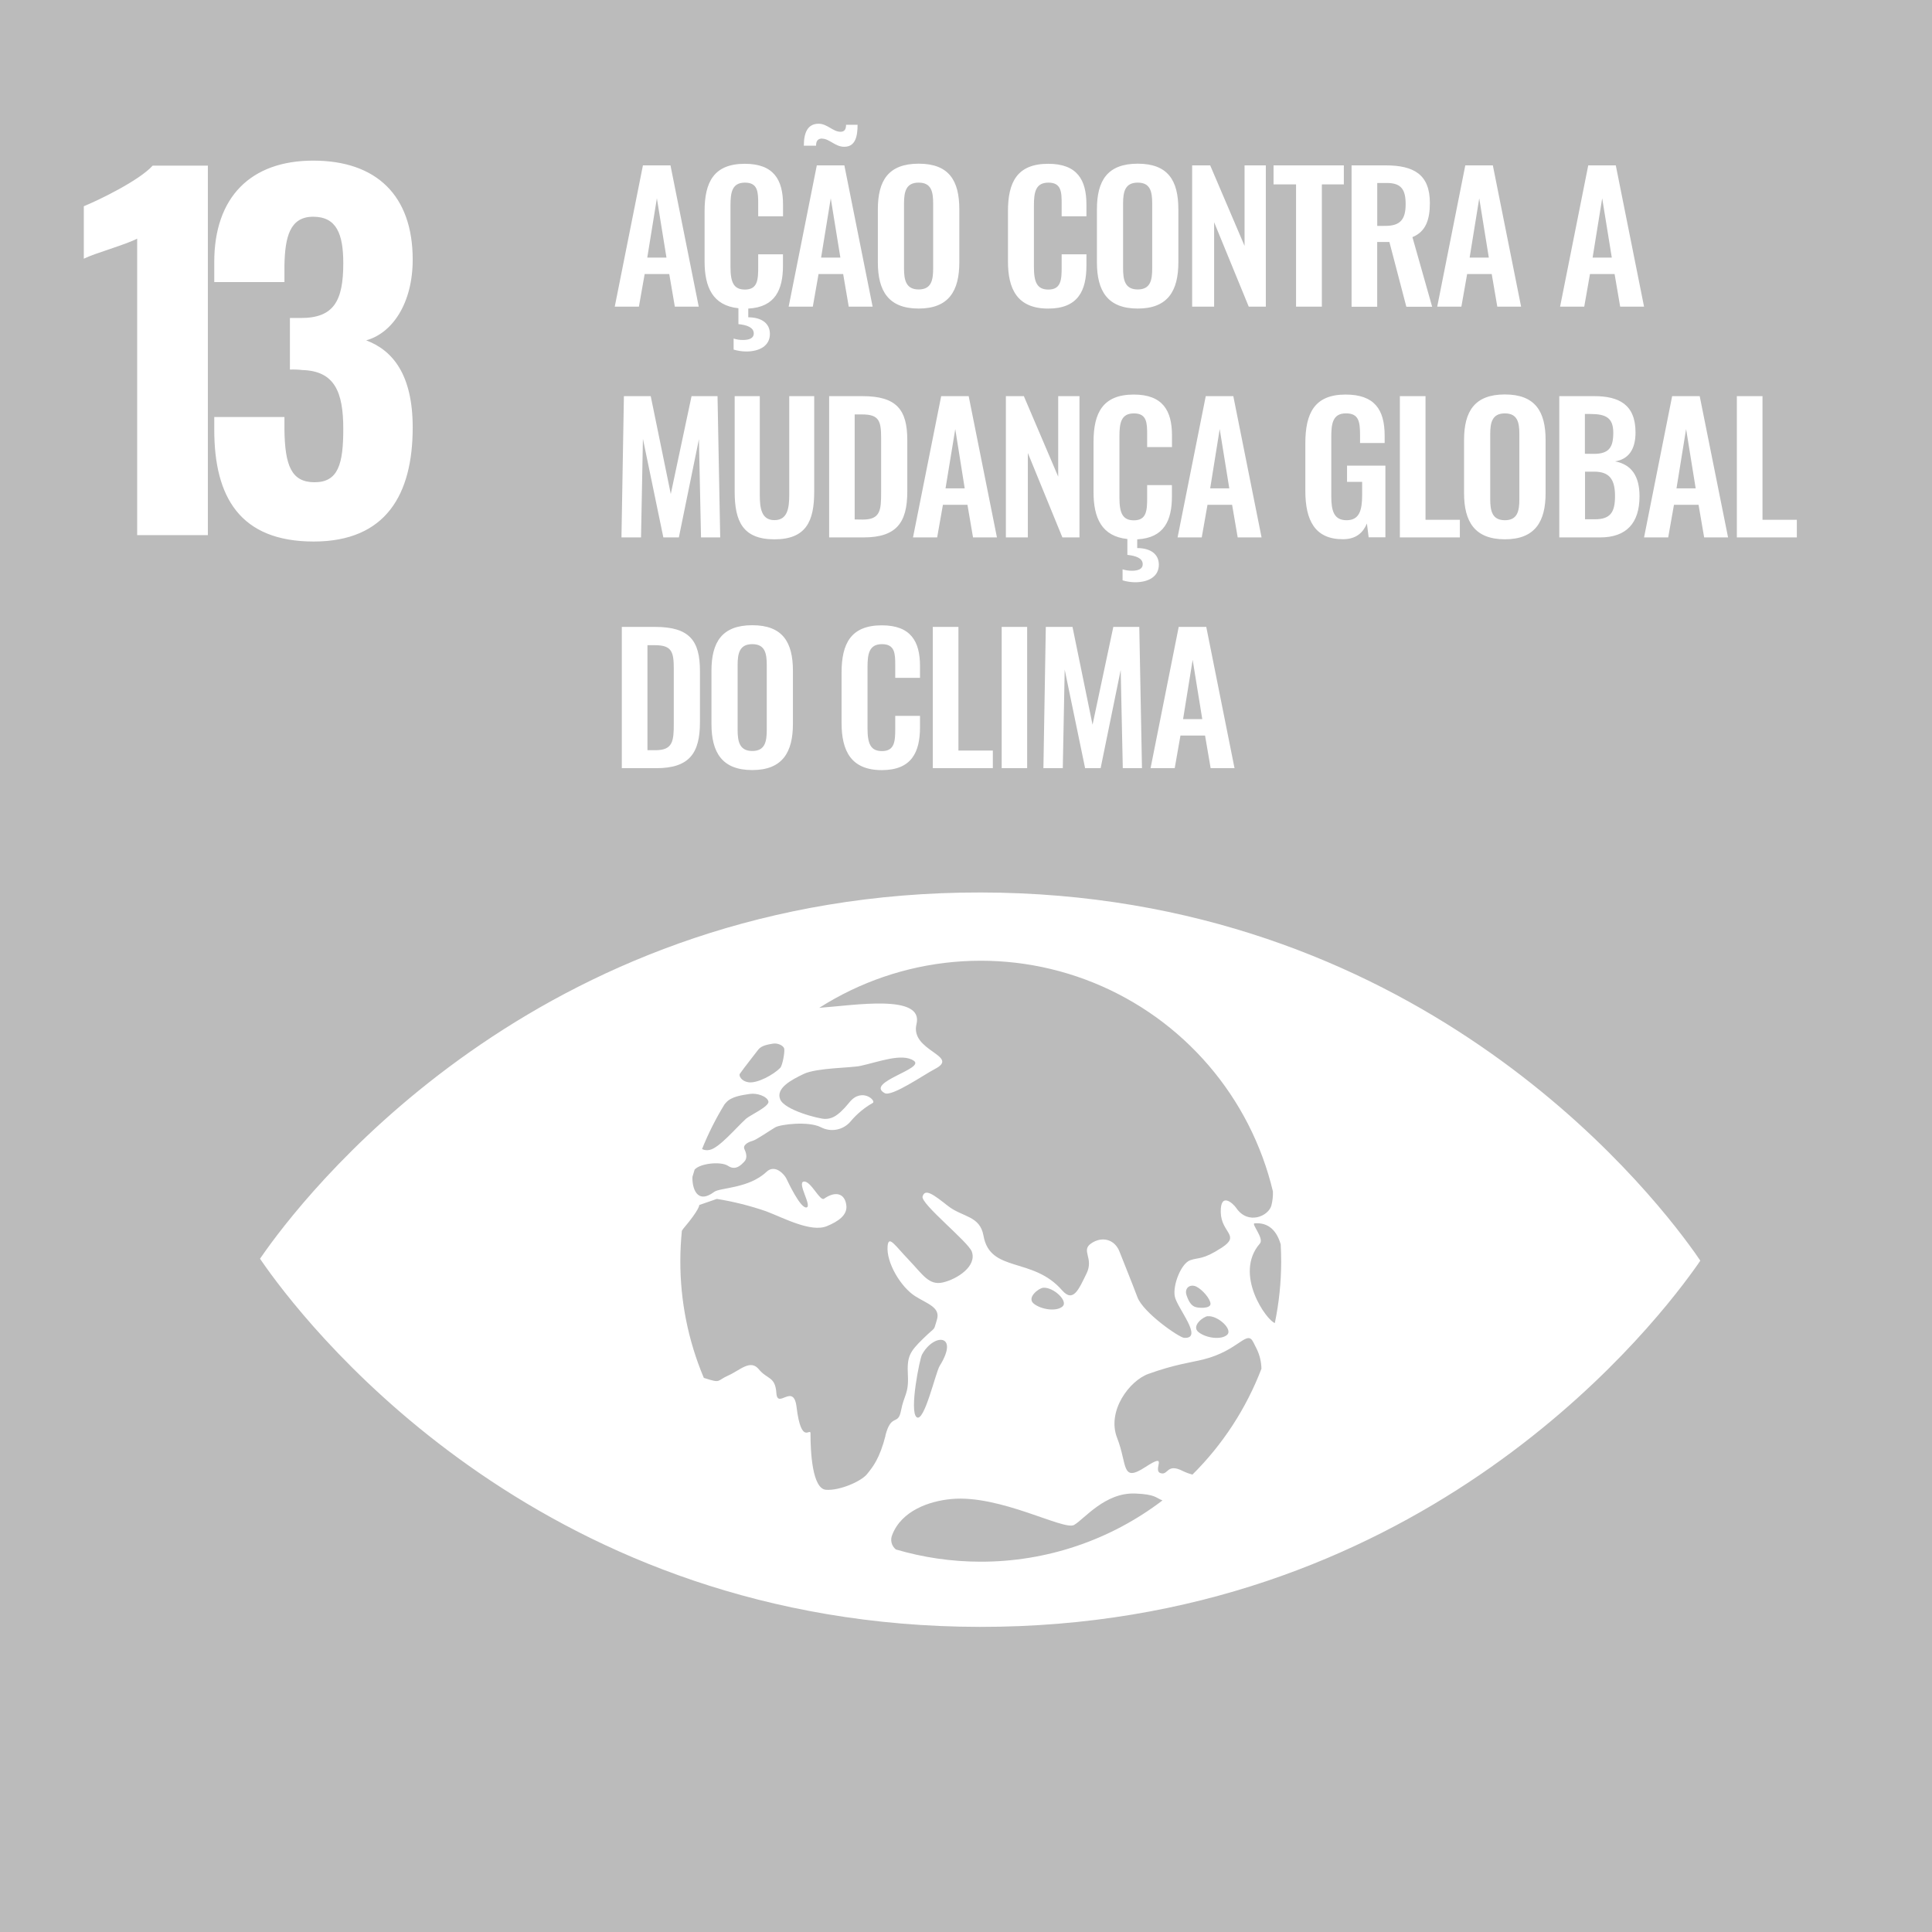 <svg width="720" height="720" viewBox="0 0 720 720" fill="none" xmlns="http://www.w3.org/2000/svg">
<rect x="0" y="0" width="720" height="720" fill="#333333" stroke="none"/>
<g clip-path="url(#clip0_342_16)">
<path d="M-1.08 720.1L-1.08 -1.08H720.1V720.1H-1.08Z" fill="#BBBBBB"/>
<path d="M51.12 88.93C47 91.14 35.31 94.37 31.23 96.41V76.86C36.67 74.65 51.8 67.34 56.9 61.73H77.47V199.43H51.12V88.93ZM79.85 160.16V155.4H106V160C106.17 173.43 108.55 179.72 117.22 179.72C126.06 179.72 127.93 172.92 127.93 159.83C127.93 146.06 124.7 138.24 112.63 137.9C111.107 137.723 109.572 137.666 108.04 137.73V118.51H112.12C124.36 118.51 127.93 112.22 127.93 98.11C127.93 87.11 125.38 80.77 116.71 80.77C108.04 80.77 106.2 88.25 106 99V105.12H79.85V97.6C79.85 73.46 93.45 59.86 116.74 59.86C140.2 59.86 153.8 72.78 153.8 96.75C153.8 112.9 146.32 124.12 136.46 126.84C146.46 130.58 153.8 139.76 153.8 159.31C153.8 184.31 143.8 201.81 116.91 201.81C89.37 201.81 79.85 185.15 79.85 160.16ZM239.6 61.63H249.87L260.4 114.28H251.49L249.41 102.12H240.25L238.1 114.28H229.1L239.6 61.63ZM248.37 96L244.8 73.9L241.22 96H248.37ZM282.56 80.61V76.06C282.56 71.64 282.5 68.06 277.62 68.06C272.74 68.06 272.23 71.83 272.23 76.64V99.46C272.23 105.18 273.4 107.91 277.62 107.91C282.37 107.91 282.56 104.2 282.56 99.52V94.78H291.79V99C291.79 107.91 288.93 114.47 278.86 115V118.25C283.67 118.25 286.92 120.4 286.92 124.43C286.92 129.04 282.82 130.99 278.08 130.99C276.494 130.974 274.919 130.735 273.4 130.28V126.18C274.536 126.534 275.72 126.709 276.91 126.7C279.18 126.7 280.91 126.05 280.91 124.3C280.91 121.96 278.25 121.11 275.19 120.79V114.87C265.57 113.87 262.58 106.94 262.58 97.45V78.66C262.58 67.87 266.03 61.04 277.58 61.04C288.37 61.04 291.81 67.04 291.81 76.19V80.61H282.56ZM304.4 61.63H314.67L325.2 114.28H316.3L314.22 102.12H305.05L302.91 114.28H293.91L304.4 61.63ZM306.4 51.63C304.71 51.63 304.12 52.63 304.12 54.3H299.57C299.57 49.62 300.87 46.11 305.1 46.11C308.28 46.11 310.43 49.11 313.22 49.11C314.72 49.11 315.3 48.2 315.3 46.51H319.59C319.59 50.6 318.88 54.7 314.65 54.7C311.29 54.74 309.08 51.68 306.42 51.68L306.4 51.63ZM313.18 96L309.6 73.9L306 96H313.18ZM327.15 97.77V78C327.15 67.34 331.05 61 342.36 61C353.67 61 357.51 67.31 357.51 78V97.77C357.51 108.36 353.61 114.99 342.36 114.99C331.11 114.99 327.15 108.43 327.15 97.77ZM347.76 100V75.8C347.76 71.38 347.04 68.06 342.36 68.06C337.68 68.06 336.9 71.38 336.9 75.8V100C336.9 104.36 337.62 107.87 342.36 107.87C347.1 107.87 347.76 104.4 347.76 100ZM375.64 97.44V78.66C375.64 67.87 379.08 61.04 390.64 61.04C401.44 61.04 404.88 67.04 404.88 76.19V80.61H395.65V76.06C395.65 71.64 395.58 68.06 390.71 68.06C385.84 68.06 385.31 71.83 385.31 76.64V99.46C385.31 105.18 386.48 107.91 390.71 107.91C395.45 107.91 395.65 104.2 395.65 99.52V94.78H404.88V99C404.88 108.3 401.76 115 390.64 115C379.08 115 375.64 107.71 375.64 97.44ZM408.79 97.77V78C408.79 67.34 412.69 61 424 61C435.31 61 439.14 67.31 439.14 78V97.77C439.14 108.36 435.24 114.99 424 114.99C412.76 114.99 408.79 108.43 408.79 97.77ZM429.39 100.04V75.8C429.39 71.38 428.68 68.06 424 68.06C419.32 68.06 418.54 71.38 418.54 75.8V100C418.54 104.36 419.25 107.87 424 107.87C428.75 107.87 429.39 104.4 429.39 100V100.04ZM444.28 61.63H451L463.81 91.63V61.63H471.74V114.28H465.37L452.47 82.82V114.28H444.28V61.63ZM483 68.71H474.61V61.63H500.81V68.71H492.62V114.28H483V68.71ZM503.69 61.63H516.36C526.89 61.63 532.87 65.01 532.87 75.63C532.87 81.94 531.31 86.36 526.37 88.37L533.72 114.31H524.1L517.79 90.19H513.24V114.31H503.69V61.63ZM516.3 84.18C521.82 84.18 523.84 81.78 523.84 76.12C523.84 70.79 522.34 68.19 516.84 68.19H513.26V84.19L516.3 84.18ZM546.07 61.63H556.34L566.87 114.28H558L555.92 102.12H546.76L544.61 114.28H535.61L546.07 61.63ZM554.84 96L551.27 73.9L547.69 96H554.84ZM591.89 61.63H602.16L612.69 114.28H603.79L601.71 102.12H592.54L590.4 114.28H581.4L591.89 61.63ZM600.67 96L597.09 73.9L593.52 96H600.67ZM232.51 147.63H242.51L249.98 184.09L257.72 147.63H267.4L268.4 200.28H261.25L260.47 163.68L252.99 200.28H247.21L239.6 163.55L238.89 200.28H231.6L232.51 147.63ZM273.79 183.25V147.63H283.15V184.35C283.15 189.35 283.73 193.84 288.61 193.84C293.49 193.84 294.13 189.36 294.13 184.35V147.63H303.43V183.25C303.43 194.3 300.37 200.99 288.61 200.99C276.85 200.99 273.79 194.3 273.79 183.25ZM309 147.63H321.41C334.22 147.63 338.12 152.76 338.12 164.01V183.18C338.12 194.75 334.12 200.28 321.8 200.28H309V147.63ZM321.54 193.63C328.11 193.63 328.37 190.12 328.37 183.56V163.36C328.37 157.05 327.72 154.45 321.37 154.45H318.51V193.58L321.54 193.63ZM350.75 147.63H361L371.53 200.28H362.62L360.54 188.12H351.4L349.25 200.28H340.25L350.75 147.63ZM359.52 182L356 159.91L352.37 182H359.52ZM374.86 147.63H381.56L394.36 177.63V147.63H402.29V200.28H395.92L383.05 168.82V200.28H374.86V147.63ZM427.51 166.61V162.06C427.51 157.64 427.45 154.06 422.57 154.06C417.69 154.06 417.18 157.83 417.18 162.64V185.46C417.18 191.18 418.35 193.91 422.57 193.91C427.32 193.91 427.51 190.2 427.51 185.52V180.78H436.74V185C436.74 193.91 433.88 200.47 423.81 201V204.25C428.62 204.25 431.87 206.4 431.87 210.43C431.87 215.04 427.77 216.99 423.03 216.99C421.444 216.974 419.869 216.735 418.35 216.28V212.18C419.486 212.534 420.67 212.709 421.86 212.7C424.13 212.7 425.86 212.05 425.86 210.3C425.86 207.96 423.2 207.11 420.14 206.79V200.87C410.52 199.87 407.53 192.94 407.53 183.45V164.66C407.53 153.87 410.98 147.04 422.53 147.04C433.32 147.04 436.76 153.04 436.76 162.19V166.61H427.51ZM449.35 147.63H459.62L470.15 200.28H461.25L459.17 188.12H450L447.85 200.28H438.85L449.35 147.63ZM458.12 182L454.55 159.9L451 182H458.12ZM486.46 182.92V165.24C486.46 153.93 489.91 147.04 501.46 147.04C512.25 147.04 516.02 152.63 516.02 162.38V165.11H506.85V162.11C506.85 157.04 506.33 154.05 501.59 154.05C496.52 154.05 496.13 158.15 496.13 162.96V184.96C496.13 190.42 497.13 193.87 501.85 193.87C506.57 193.87 507.63 190.23 507.63 184.51V179.57H502V173.52H516.3V200.24H510.06L509.41 195.1C507.98 198.48 505.41 200.95 500.5 200.95C490.1 201 486.46 194 486.46 182.92ZM521.69 147.63H531.25V193.71H544.05V200.28H521.69V147.63ZM545.61 183.77V164C545.61 153.34 549.51 147 560.82 147C572.13 147 576 153.35 576 164V183.76C576 194.35 572.1 200.98 560.85 200.98C549.6 200.98 545.61 194.43 545.61 183.77ZM566.22 186V161.8C566.22 157.38 565.5 154.06 560.82 154.06C556.14 154.06 555.36 157.38 555.36 161.8V186C555.36 190.36 556.08 193.87 560.82 193.87C565.56 193.87 566.22 190.4 566.22 186ZM581.1 147.63H594.1C603.33 147.63 609.51 150.75 609.51 161.15C609.51 167.58 606.84 171.15 601.9 171.94C608.08 173.11 611 177.53 611 184.94C611 195.01 606.06 200.28 596.31 200.28H581.1V147.63ZM594 169.14C599.72 169.14 601.22 166.61 601.22 161.28C601.22 155.69 598.49 154.28 592.64 154.28H590.64V169.1L594 169.14ZM594.39 193.52C600.24 193.52 601.87 190.79 601.87 184.87C601.87 178.63 599.79 175.77 594.07 175.77H590.69V193.52H594.39ZM623.16 147.63H633.43L644 200.28H635.09L633 188.12H623.84L621.69 200.28H612.69L623.16 147.63ZM631.93 182L628.36 159.9L624.78 182H631.93ZM647.27 147.63H656.83V193.71H669.63V200.28H647.27V147.63ZM231.73 233.63H244.15C256.95 233.63 260.85 238.76 260.85 250.01V269.18C260.85 280.75 256.85 286.28 244.54 286.28H231.73V233.63ZM244.28 279.58C250.84 279.58 251.1 276.07 251.1 269.51V249.36C251.1 243.05 250.45 240.45 244.15 240.45H241.29V279.58H244.28ZM265.14 269.77V250C265.14 239.34 269.04 233 280.35 233C291.66 233 295.5 239.31 295.5 250V269.76C295.5 280.35 291.6 286.98 280.35 286.98C269.1 286.98 265.14 280.43 265.14 269.77ZM285.75 272V247.8C285.75 243.38 285.03 240.06 280.35 240.06C275.67 240.06 274.89 243.38 274.89 247.8V272C274.89 276.36 275.61 279.87 280.35 279.87C285.09 279.87 285.75 276.4 285.75 272ZM313.63 269.44V250.66C313.63 239.87 317.08 233.04 328.63 233.04C339.42 233.04 342.86 239.04 342.86 248.19V252.61H333.63V248.06C333.63 243.64 333.57 240.06 328.69 240.06C323.81 240.06 323.3 243.83 323.3 248.64V271.46C323.3 277.18 324.47 279.91 328.69 279.91C333.44 279.91 333.63 276.2 333.63 271.52V266.78H342.86V271C342.86 280.3 339.74 287 328.63 287C317.08 287 313.63 279.71 313.63 269.44ZM347.62 233.63H357.18V279.71H370V286.28H347.62V233.63ZM373.3 233.63H382.79V286.28H373.3V233.63ZM389.74 233.63H399.69L407.16 270.09L414.9 233.63H424.58L425.58 286.28H418.43L417.65 249.68L410.17 286.28H404.39L396.78 249.55L396.07 286.28H388.85L389.74 233.63ZM439.27 233.63H449.54L460.07 286.28H451.17L449.09 274.12H439.92L437.78 286.28H428.78L439.27 233.63ZM448.05 268L444.47 245.9L440.9 268H448.05ZM631.58 466.81C612.5 440 526.19 332.82 365.48 332.6C204.77 332.38 118.16 439.3 99 466.09C98.18 467.23 97.48 468.23 96.9 469.09C97.48 469.96 98.17 470.95 98.99 472.09C118.09 498.91 204.38 606.09 365.12 606.29C525.86 606.49 612.42 499.57 631.57 472.8C632.41 471.64 633.1 470.66 633.65 469.8C633.1 468.96 632.41 467.97 631.58 466.8M275.73 400.16C277.18 398.04 282 391.98 282.59 391.16C283.83 389.57 286.29 389.25 288.01 388.94C289.73 388.63 292.01 389.58 292.26 390.86C292.51 392.14 291.6 397.12 290.75 397.98C288.39 400.42 282.25 403.86 278.87 403.32C276.26 402.91 275.23 400.88 275.73 400.11M270 411.57C270.25 411.27 270.48 411.02 270.58 410.9C272.58 408.6 276.63 408.11 279.41 407.68C282.19 407.25 285.91 408.61 286.36 410.47C286.81 412.33 279.36 415.68 278 416.94C274.13 420.5 268.06 427.75 264.52 428.52C263.552 428.766 262.527 428.66 261.63 428.22C263.95 422.446 266.749 416.876 270 411.57ZM330 535.05C327.81 543.61 325.27 546.69 323.1 549.38C320.93 552.07 312.91 555.58 307.82 555.2C302.73 554.82 302.04 541.2 302.05 534.2C302.05 531.78 298.63 538.94 296.86 524.39C295.74 515.07 289.74 525.39 289.33 519.14C288.92 512.89 285.93 514.14 282.79 510.29C279.65 506.44 275.79 510.66 271.4 512.61C267.01 514.56 268.84 515.61 262.67 513.61C262.51 513.61 262.43 513.52 262.28 513.46C256.471 499.664 253.499 484.839 253.54 469.87C253.54 466.09 253.75 462.38 254.11 458.7C254.311 458.347 254.541 458.013 254.8 457.7C260.74 450.7 260.61 449.06 260.61 449.06L267.16 446.8C273.391 447.805 279.523 449.344 285.49 451.4C291.98 453.85 302.2 459.4 308.14 456.95C312.44 455.18 315.81 452.84 315.41 449.26C314.93 444.77 311.41 443.7 307.11 446.72C305.53 447.83 302.18 439.95 299.54 440.34C296.9 440.73 302.79 449.61 300.54 449.98C298.29 450.35 293.8 440.73 293.03 439.17C292.26 437.61 288.8 433.75 285.67 436.69C279.06 442.96 268.34 442.56 266.18 444.17C259.62 449.07 257.9 442.55 258.05 438.58C258.31 437.67 258.58 436.75 258.87 435.86C261.02 433.5 268.7 432.73 271.34 434.49C274.23 436.43 276.34 434 277.44 432.83C278.54 431.66 278.19 429.83 277.44 428.28C276.69 426.73 278.89 425.58 280.39 425.19C281.89 424.8 286.9 421.3 288.89 420.14C290.88 418.98 301.25 417.74 305.89 420.07C307.726 421.045 309.842 421.355 311.88 420.946C313.918 420.538 315.752 419.437 317.07 417.83C319.355 415.114 322.105 412.825 325.19 411.07C326.82 410.32 321.19 405.07 316.58 410.78C311.97 416.49 309.58 416.98 307.41 416.98C305.24 416.98 292.32 413.73 290.73 409.64C289.14 405.55 294.73 402.51 299.56 400.21C304.39 397.91 317.38 397.99 320.72 397.21C327.5 395.73 336.18 392.33 340.55 395.31C344.92 398.29 322.29 403.36 329.71 407.38C332.35 408.83 344.31 400.52 348.4 398.38C358.04 393.43 339.08 391.76 341.55 381.67C344.35 370.26 318.3 374.67 305.31 375.59C320.359 365.994 337.484 360.135 355.258 358.503C373.031 356.871 390.937 359.512 407.482 366.206C424.027 372.901 438.731 383.455 450.369 396.987C462.006 410.52 470.239 426.639 474.38 444C474.441 445.744 474.255 447.488 473.83 449.18C472.83 453.18 465.15 456.67 460.71 450.18C459.59 448.54 454.79 444 454.94 451.75C455.09 459.5 462.47 460.32 455.31 464.97C448.15 469.62 446.84 468.49 443.53 469.66C440.22 470.83 437.02 478.81 437.8 483.09C438.58 487.37 448.8 499.09 441.22 498.56C439.44 498.42 426.07 489.27 423.87 483.39C421.55 477.2 419.02 471.14 417.22 466.47C415.42 461.8 410.68 460.63 406.67 463.36C402.66 466.09 407.78 468.81 404.9 474.64C402.02 480.47 399.99 485.64 395.79 480.84C384.88 468.3 368.99 474.45 366.52 460.52C365.18 452.96 358.68 453.68 353.24 449.39C347.8 445.1 344.74 442.81 343.82 445.89C343 448.59 360.91 462.82 362.18 466.47C364.07 471.88 356.8 476.64 351.47 477.91C346.14 479.18 343.85 474.91 338.64 469.48C333.43 464.05 331.15 460.16 330.78 464.42C330.25 470.58 335.72 479.64 341.03 483.03C345.55 485.9 350.63 487.21 349.15 491.86C347.67 496.51 349.15 493.86 344.04 498.86C338.93 503.86 337.98 505.53 338.34 512.49C338.7 519.45 336.88 519.89 335.78 525.7C334.68 531.51 332.16 526.48 329.96 535M450.12 490.52C453.89 490.22 459.53 495.44 457.32 497.44C455.11 499.44 449.47 498.69 446.65 496.44C443.83 494.19 448.43 490.62 450.12 490.49M445.37 487.04C444.16 486.59 443.1 485.44 442.19 482.69C441.28 479.94 443.59 478.38 445.85 479.49C448.11 480.6 451.12 484.09 451.12 485.92C451.12 487.75 446.6 487.53 445.37 487.04ZM396 486.86C393.78 488.86 388.12 488.1 385.29 485.86C382.46 483.62 387.09 480.04 388.77 479.91C392.54 479.58 398.19 484.85 396 486.84M350.2 509C348.66 511.52 344.42 530.34 341.6 528.14C338.78 525.94 342.77 506.31 343.6 504.82C348.03 496.71 357.6 497.12 350.21 509M365.33 582C354.68 581.981 344.087 580.446 333.87 577.44C333.072 576.806 332.506 575.925 332.262 574.935C332.018 573.946 332.109 572.903 332.52 571.97C336 562.97 346.32 559.42 354.47 558.65C372.62 556.9 396.47 570.49 400.27 568.31C404.07 566.13 411.76 556.16 423.03 556.59C430.71 556.9 430.65 558.19 433.23 559.16C413.721 574.034 389.852 582.062 365.32 582M444.32 549.51C443.111 549.19 441.936 548.755 440.81 548.21C434.7 545.09 435.43 550.06 432.42 548.96C429.41 547.86 435.83 540.87 426.79 546.76C417.75 552.65 420.23 545.84 416.32 535.87C412.41 525.9 420.87 514.55 428 512C437.73 508.49 443.77 507.78 448.33 506.66C461.79 503.32 464.64 495.34 467.08 500.2C467.54 501.11 467.98 501.98 468.38 502.79C469.471 505.072 470.057 507.561 470.1 510.09C464.421 524.918 455.653 538.369 444.38 549.55M475.13 493.07C472.13 492.24 459.58 474.85 469.53 463.42C471.19 461.54 466.21 456.01 467.53 455.9C472.97 455.48 475.86 458.9 477.28 463.73C477.38 465.87 477.47 468.03 477.46 470.22C477.447 477.897 476.653 485.553 475.09 493.07" fill="white"/>
</g>
<defs>
<clipPath id="clip0_342_16">
<rect width="720" height="720" fill="white"/>
</clipPath>
</defs>
</svg>
